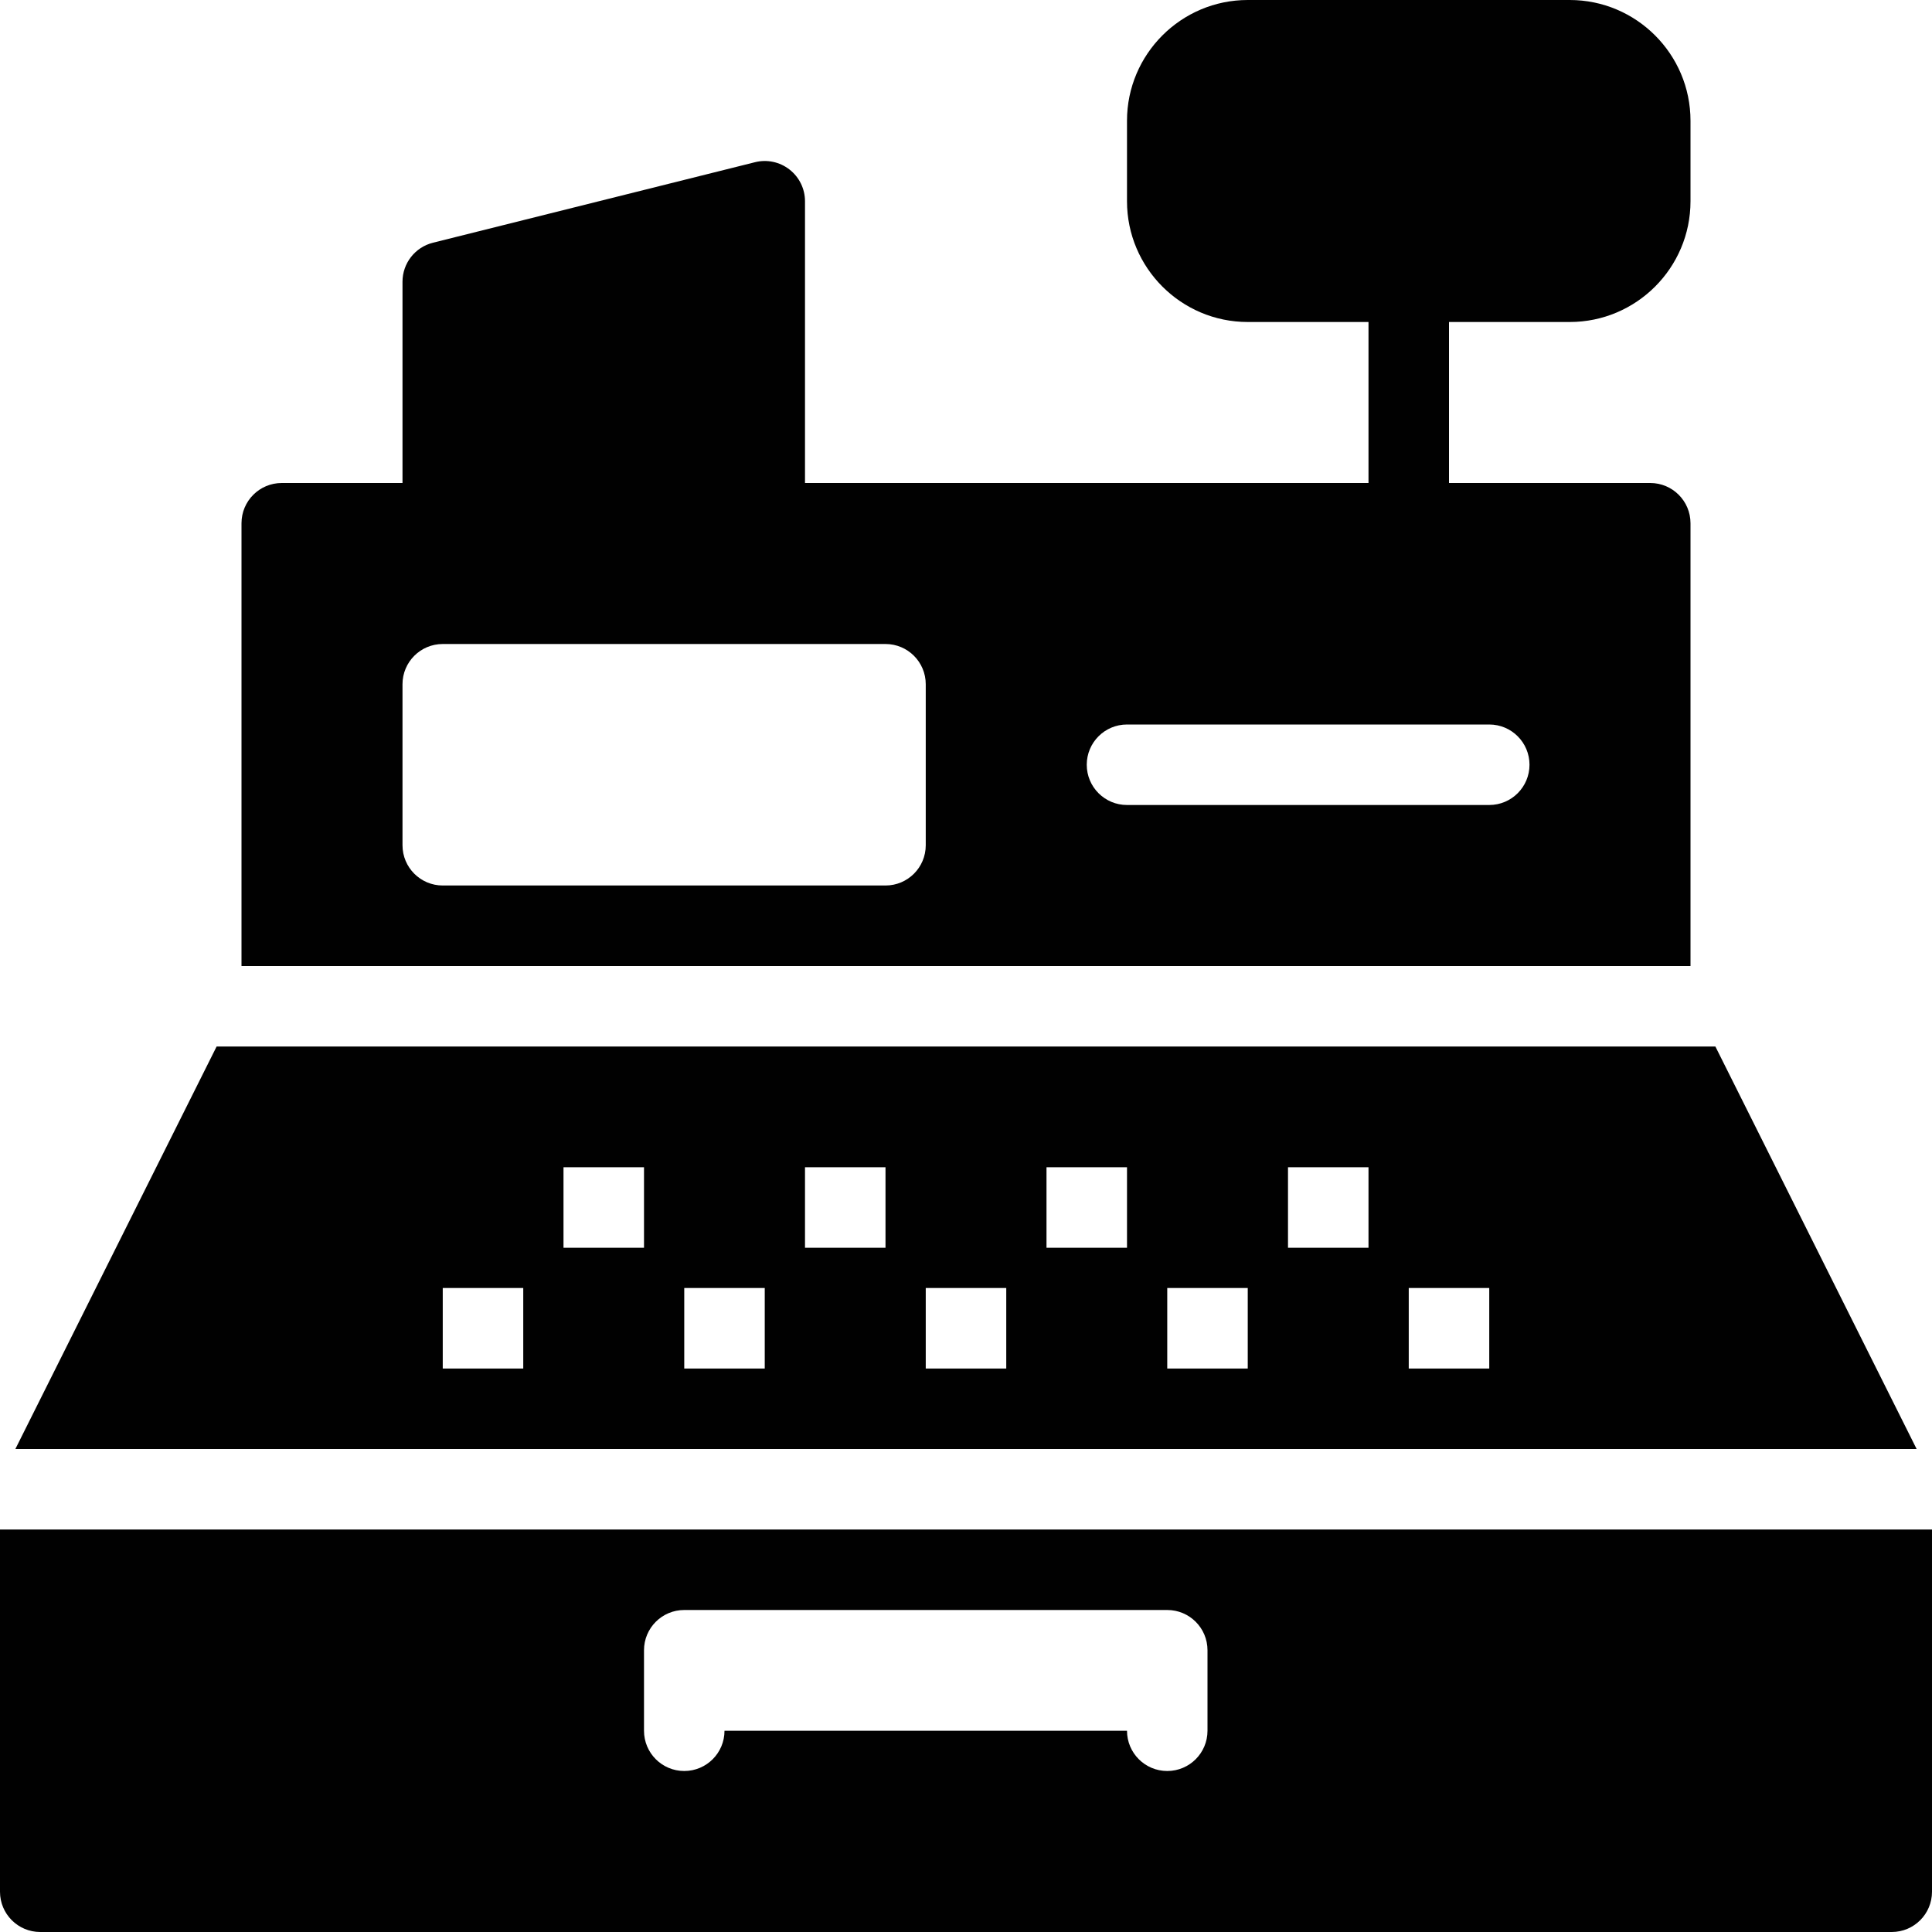 <?xml version="1.0" encoding="utf-8"?>
<!-- Generator: Adobe Illustrator 17.0.0, SVG Export Plug-In . SVG Version: 6.00 Build 0)  -->
<!DOCTYPE svg PUBLIC "-//W3C//DTD SVG 1.1//EN" "http://www.w3.org/Graphics/SVG/1.1/DTD/svg11.dtd">
<svg version="1.1" id="Layer_2" xmlns="http://www.w3.org/2000/svg" xmlns:xlink="http://www.w3.org/1999/xlink" x="0px" y="0px"
	 width="48px" height="48px" viewBox="0 0 48 48" enable-background="new 0 0 48 48" xml:space="preserve">
<g>
	<path fill="#010101" d="M47,38h-1H2H1H0v9c0,0.552,0.447,1,1,1h46c0.553,0,1-0.448,1-1v-9H47z M30,43c0,0.552-0.447,1-1,1
		s-1-0.448-1-1H18c0,0.552-0.447,1-1,1s-1-0.448-1-1v-2c0-0.552,0.447-1,1-1h12c0.553,0,1,0.448,1,1V43z"/>
	<path fill="#010101" d="M2.618,36h42.764H47h0.618l-5-10H41h-0.618H7.618H7H5.382l-5,10H1H2.618z M35,32h2v2h-2V32z M32,29h2v2h-2
		V29z M29,32h2v2h-2V32z M26,29h2v2h-2V29z M23,32h2v2h-2V32z M20,29h2v2h-2V29z M17,32h2v2h-2V32z M14,29h2v2h-2V29z M11,32h2v2h-2
		V32z"/>
	<path fill="#010101" d="M8,24h32h1h1V13c0-0.552-0.447-1-1-1h-5V8h3c1.654,0,3-1.346,3-3V3c0-1.654-1.346-3-3-3h-8
		c-1.654,0-3,1.346-3,3v2c0,1.654,1.346,3,3,3h3v4H20V5c0-0.308-0.142-0.599-0.385-0.788c-0.243-0.19-0.56-0.257-0.857-0.182l-8,2
		C10.312,6.141,10,6.541,10,7v5H7c-0.553,0-1,0.448-1,1v11h1H8z M28,18h9c0.553,0,1,0.448,1,1c0,0.552-0.447,1-1,1h-9
		c-0.553,0-1-0.448-1-1C27,18.448,27.447,18,28,18z M10,17c0-0.552,0.447-1,1-1h11c0.553,0,1,0.448,1,1v4c0,0.552-0.447,1-1,1H11
		c-0.553,0-1-0.448-1-1V17z"/>
</g>
</svg>

